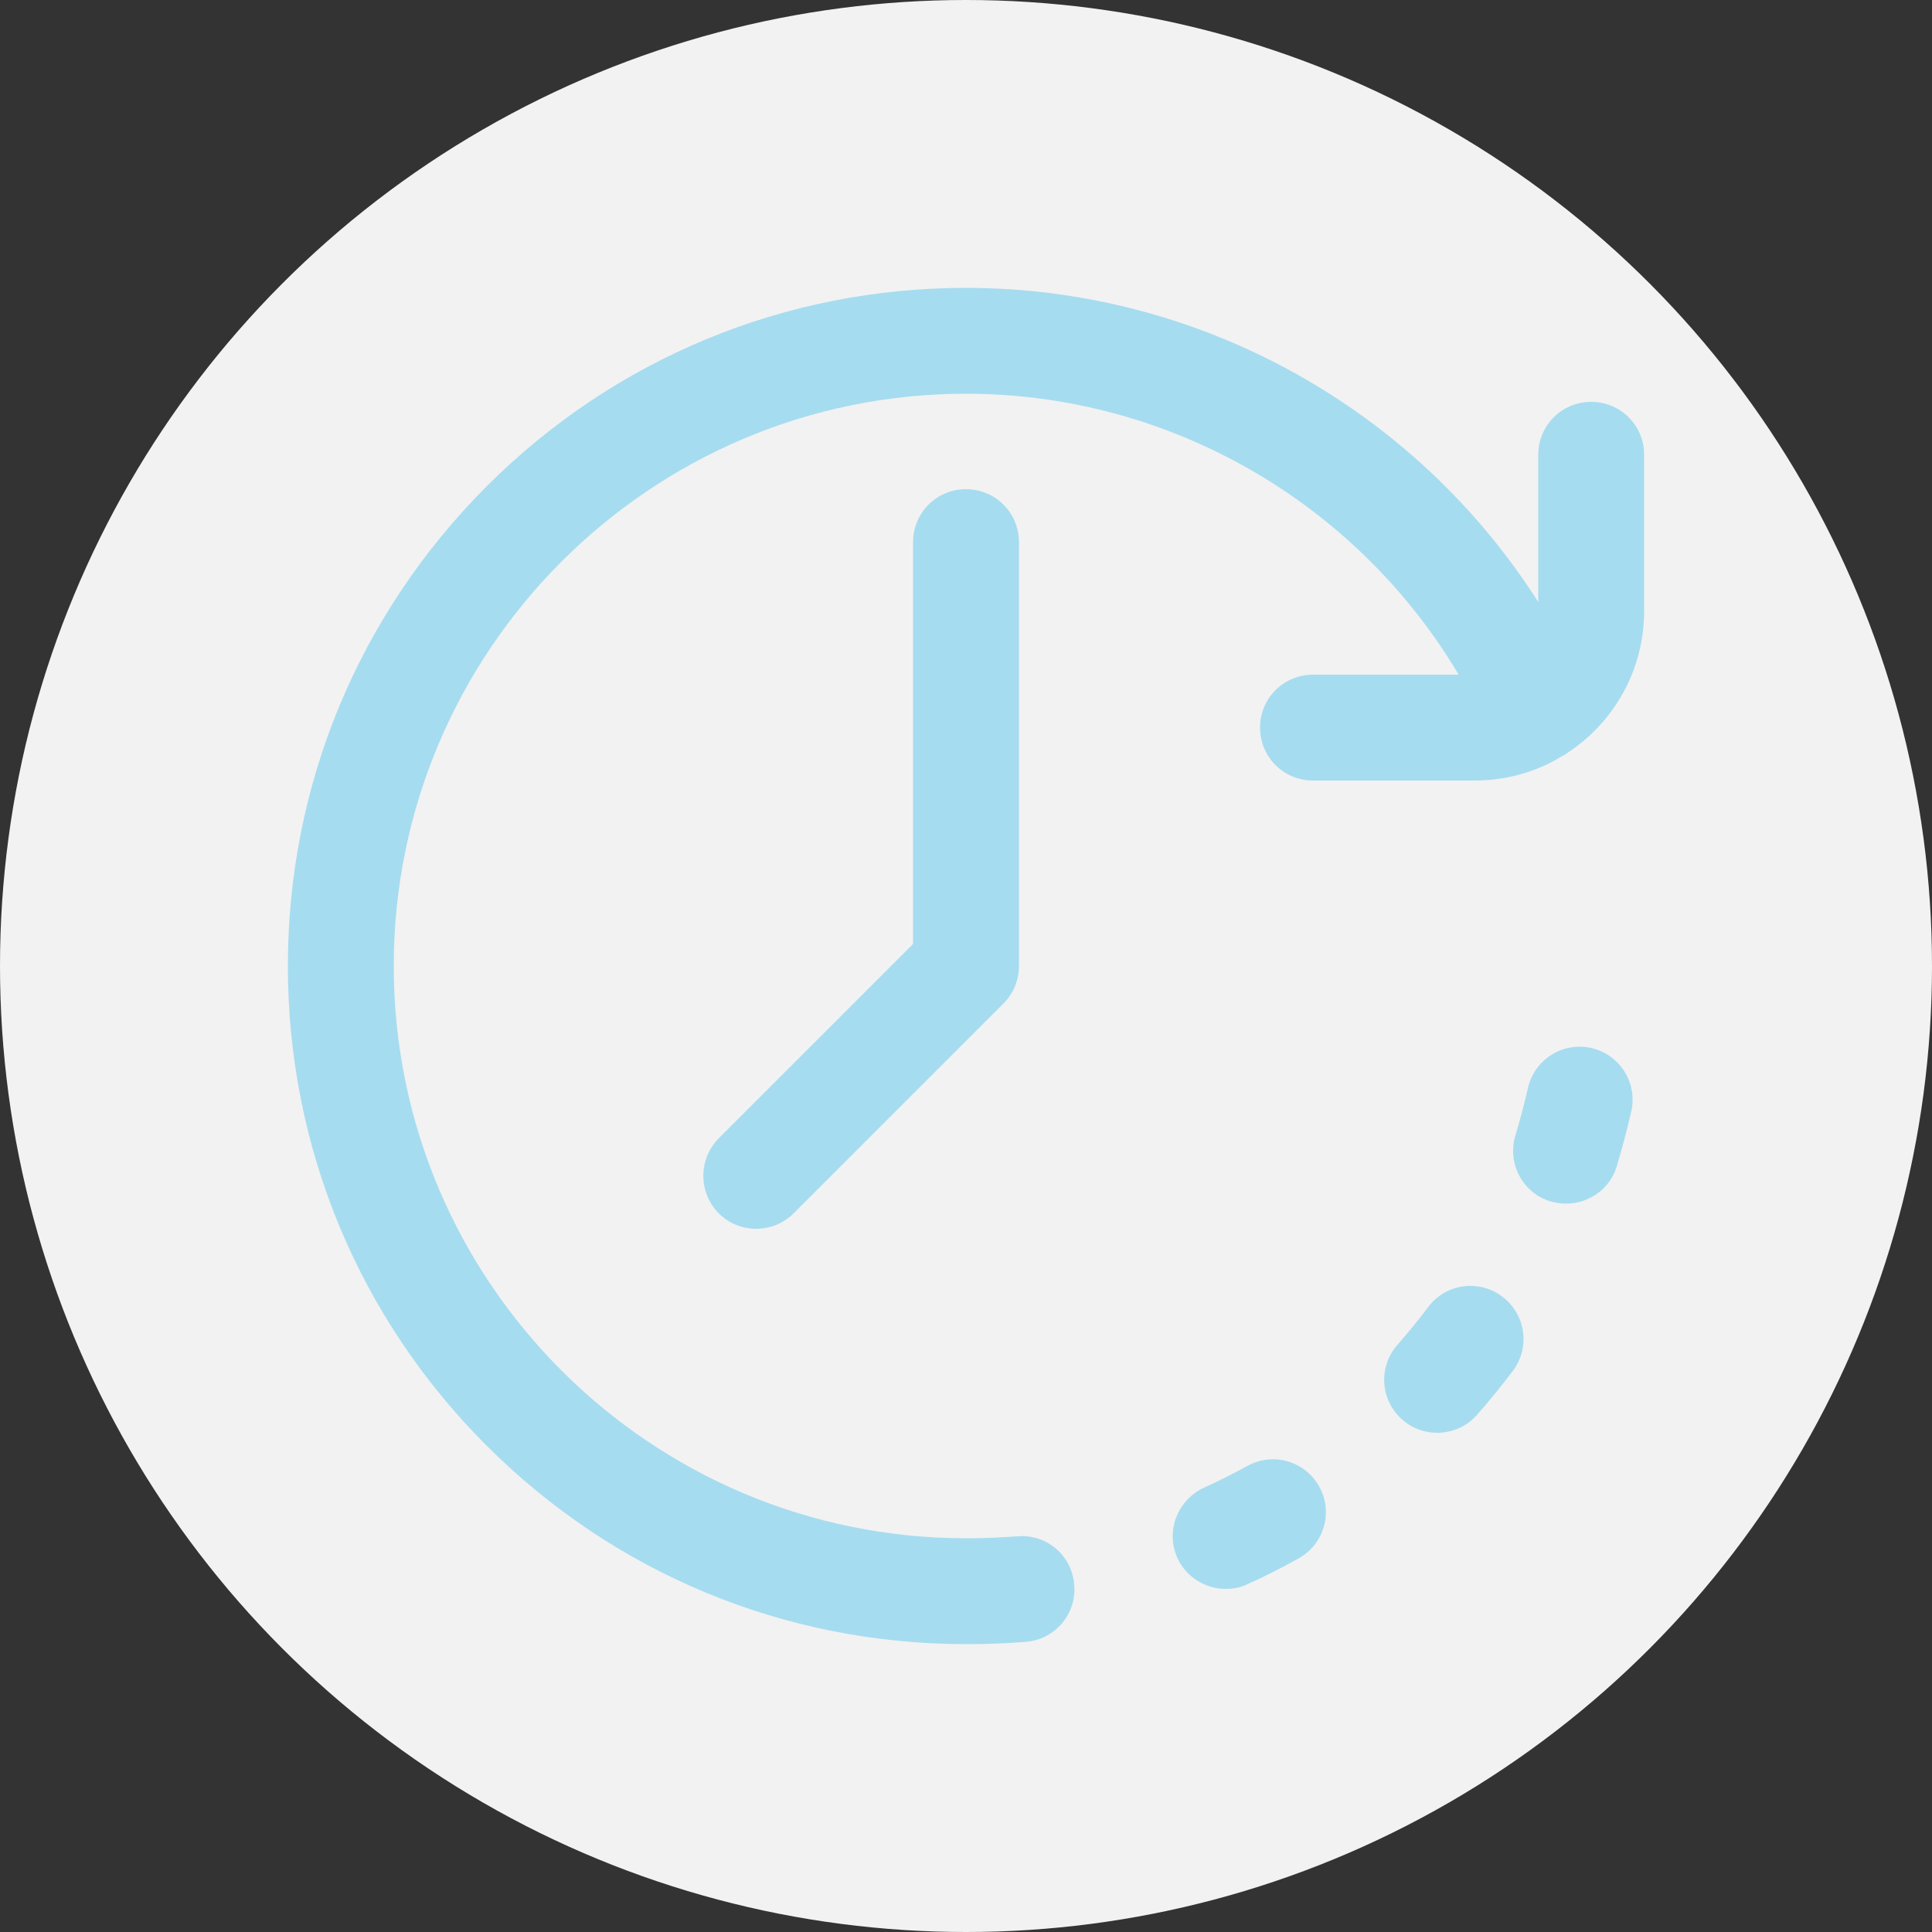<?xml version="1.0" encoding="UTF-8"?>
<!DOCTYPE svg PUBLIC "-//W3C//DTD SVG 1.0//EN" "http://www.w3.org/TR/2001/REC-SVG-20010904/DTD/svg10.dtd">
<!-- Creator: CorelDRAW 2020 (64-Bit) -->
<svg xmlns="http://www.w3.org/2000/svg" xml:space="preserve" width="50px" height="50px" version="1.0" style="shape-rendering:geometricPrecision; text-rendering:geometricPrecision; image-rendering:optimizeQuality; fill-rule:evenodd; clip-rule:evenodd"
viewBox="0 0 50 50"
 xmlns:xlink="http://www.w3.org/1999/xlink"
 xmlns:xodm="http://www.corel.com/coreldraw/odm/2003">
 <rect x="0" y="0" width="50" height="50" fill="#333333" stroke="none"/>
 <defs>
  <style type="text/css">
   <![CDATA[
    .fil2 {fill:none}
    .fil0 {fill:#F2F2F2}
    .fil1 {fill:#A6DCEF;fill-rule:nonzero}
   ]]>
  </style>
   <clipPath id="id0">
    <path d="M0 0l50 0 0 50 -50 0 0 -50z"/>
   </clipPath>
 </defs>
 <g id="Layer_x0020_1">
  <g>
  </g>
  <g style="clip-path:url(#id0)">
   <g>
    <circle class="fil0" cx="25" cy="25" r="25"/>
    <g id="_1962442398624">
     <g>
      <g>
       <g>
        <path class="fil1" d="M38.87 33.55c-0.6,-0.45 -1.46,-0.33 -1.91,0.28 -0.25,0.33 -0.52,0.66 -0.79,0.97 -0.51,0.57 -0.45,1.44 0.12,1.94 0.26,0.23 0.58,0.34 0.9,0.34 0.38,0 0.76,-0.15 1.03,-0.46 0.33,-0.37 0.64,-0.76 0.94,-1.15 0.45,-0.61 0.32,-1.47 -0.29,-1.92z"/>
        <path class="fil1" d="M41.17 27.12c-0.74,-0.16 -1.47,0.31 -1.63,1.05 -0.09,0.4 -0.2,0.81 -0.32,1.21 -0.22,0.72 0.18,1.49 0.9,1.71 0.14,0.04 0.27,0.06 0.41,0.06 0.58,0 1.13,-0.37 1.31,-0.96 0.14,-0.47 0.27,-0.96 0.38,-1.44 0.16,-0.74 -0.31,-1.47 -1.05,-1.63z"/>
        <path class="fil1" d="M32.28 37.94c-0.37,0.2 -0.74,0.39 -1.12,0.56 -0.69,0.32 -1,1.13 -0.69,1.82 0.23,0.5 0.73,0.8 1.25,0.8 0.19,0 0.38,-0.03 0.56,-0.12 0.45,-0.2 0.9,-0.43 1.33,-0.67 0.66,-0.37 0.9,-1.2 0.53,-1.86 -0.37,-0.66 -1.2,-0.9 -1.86,-0.53z"/>
        <path class="fil1" d="M23.63 14.03l0 10.4 -5.03 5.03c-0.53,0.54 -0.53,1.4 0,1.94 0.27,0.27 0.62,0.4 0.97,0.4 0.35,0 0.7,-0.13 0.97,-0.4l5.43 -5.43c0.26,-0.26 0.4,-0.61 0.4,-0.97l0 -10.97c0,-0.76 -0.61,-1.37 -1.37,-1.37 -0.76,0 -1.37,0.61 -1.37,1.37z"/>
        <path class="fil1" d="M41.18 10.4c-0.76,0 -1.37,0.61 -1.37,1.37l0 3.81c-3.19,-5.01 -8.77,-8.13 -14.81,-8.13 -4.69,0 -9.1,1.83 -12.41,5.14 -3.31,3.32 -5.14,7.72 -5.14,12.41 0,4.69 1.83,9.1 5.14,12.41 3.31,3.31 7.72,5.14 12.41,5.14 0.01,0 0.02,0 0.03,0 0.01,0 0.03,0 0.04,0 0.49,0 0.99,-0.02 1.48,-0.06 0.76,-0.06 1.32,-0.73 1.25,-1.48 -0.06,-0.76 -0.72,-1.32 -1.48,-1.25 -0.41,0.03 -0.83,0.05 -1.25,0.05 -0.01,0 -0.03,0 -0.04,0 -0.01,0 -0.02,0 -0.03,0 -8.17,0 -14.81,-6.64 -14.81,-14.81 0,-8.16 6.64,-14.81 14.81,-14.81 5.26,0 10.1,2.81 12.75,7.27l-3.77 0c-0.76,0 -1.37,0.61 -1.37,1.37 0,0.76 0.61,1.37 1.37,1.37l4.18 0c0.84,0 1.62,-0.23 2.28,-0.64 0.05,-0.02 0.09,-0.05 0.13,-0.08 1.19,-0.78 1.98,-2.13 1.98,-3.67l0 -4.04c0,-0.76 -0.61,-1.37 -1.37,-1.37z"/>
       </g>
      </g>
     </g>
     <g>
     </g>
     <g>
     </g>
     <g>
     </g>
     <g>
     </g>
     <g>
     </g>
     <g>
     </g>
     <g>
     </g>
     <g>
     </g>
     <g>
     </g>
     <g>
     </g>
     <g>
     </g>
     <g>
     </g>
     <g>
     </g>
     <g>
     </g>
     <g>
     </g>
    </g>
   </g>
  </g>
  <path class="fil2" d="M0 0l50 0 0 50 -50 0 0 -50z"/>
 </g>
</svg>
